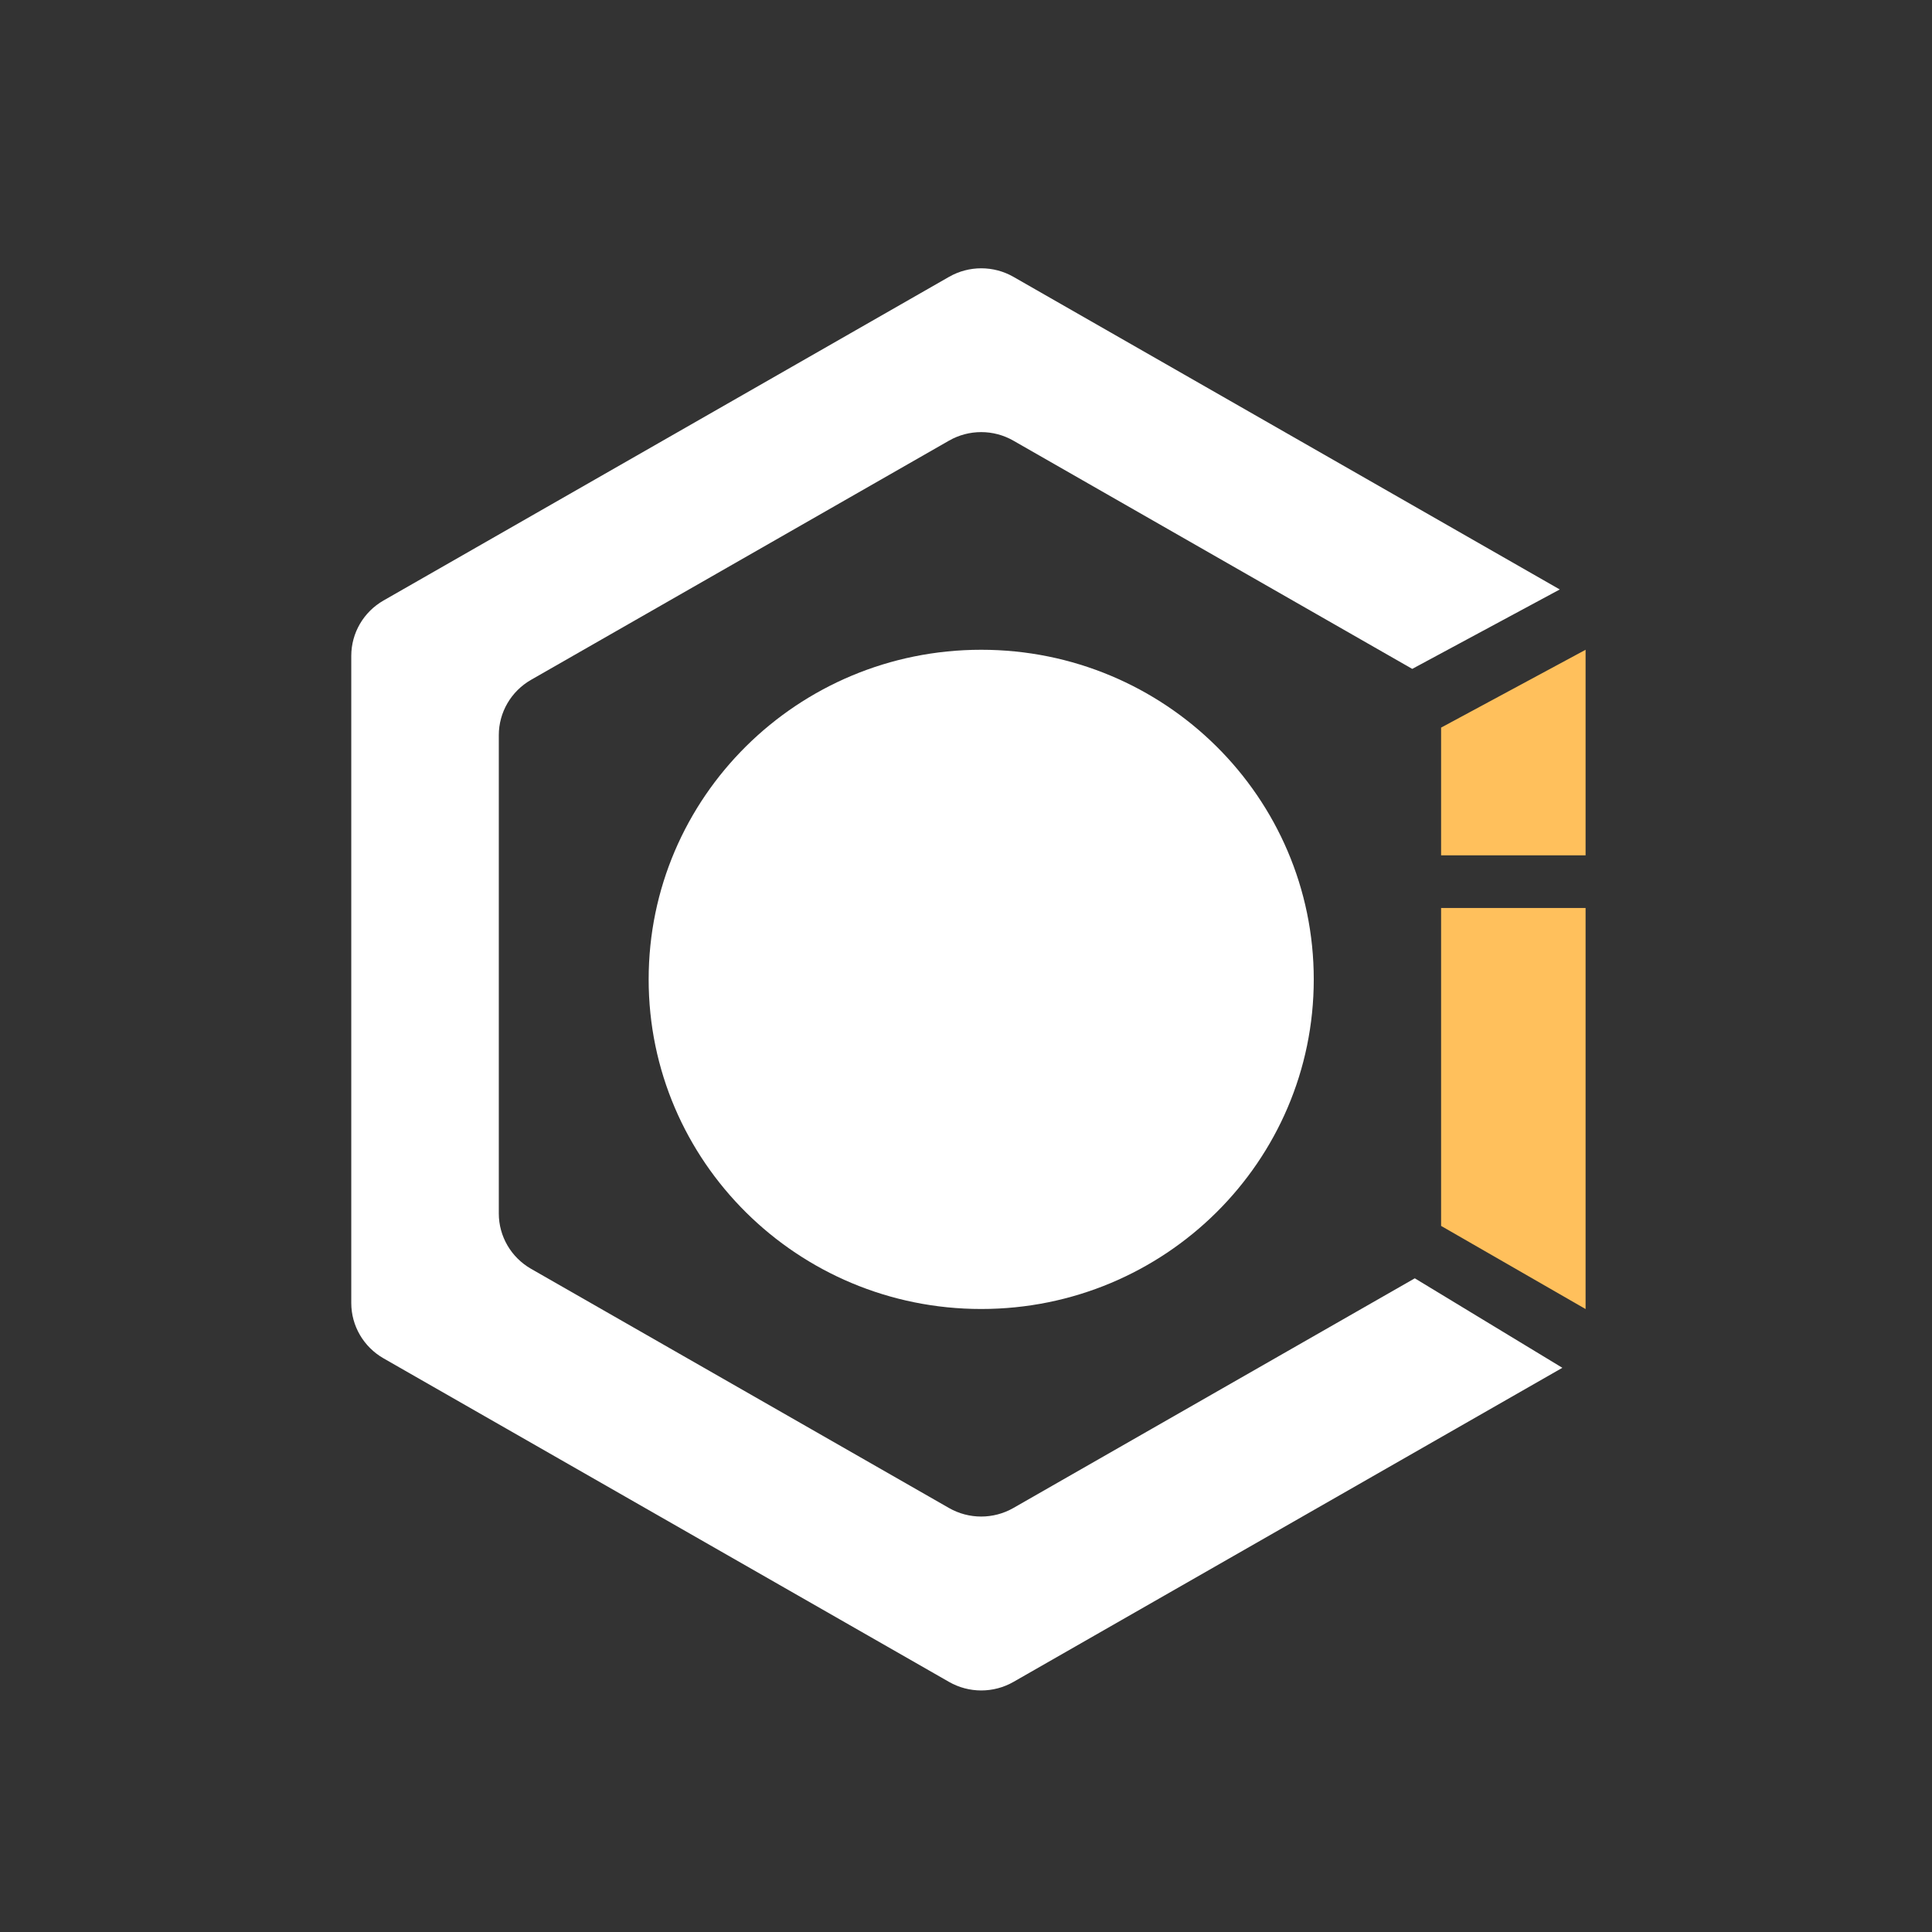 <svg width="66" height="66" viewBox="0 0 66 66" fill="none" xmlns="http://www.w3.org/2000/svg">
<rect x="0" y="0" width="66" height="66" fill="#333333" stroke="none"/>
<g clip-path="url(#clip0_5459_2837)">
<path d="M33.52 44.717C39.794 44.717 44.88 39.675 44.88 33.457C44.88 27.238 39.794 22.197 33.52 22.197C27.245 22.197 22.159 27.238 22.159 33.457C22.159 39.675 27.245 44.717 33.52 44.717Z" fill="white"/>
<path d="M48.33 43.67L34.619 51.515C33.938 51.905 33.099 51.905 32.418 51.515L18.142 43.345C17.461 42.955 17.04 42.235 17.04 41.455V25.114C17.04 24.334 17.461 23.614 18.142 23.224L32.418 15.054C33.099 14.664 33.938 14.664 34.619 15.054L48.244 22.85L53.284 20.137L34.622 9.458C33.941 9.068 33.101 9.068 32.42 9.458L13.102 20.514C12.421 20.904 12 21.624 12 22.404V44.513C12 45.293 12.421 46.013 13.102 46.403L32.42 57.456C33.101 57.846 33.941 57.846 34.622 57.456L53.373 46.726L48.333 43.67H48.33Z" fill="white"/>
<path d="M49.23 24.856V29.219H54.166V22.197L49.23 24.856Z" fill="#FFC05C"/>
<path d="M49.23 41.879L54.166 44.719V31.018H49.23V41.879Z" fill="#FFC05C"/>
</g>
<defs>
<clipPath id="clip0_5459_2837">
<rect width="42.167" height="48.583" fill="white" transform="translate(12 9.167)"/>
</clipPath>
</defs>
</svg>

